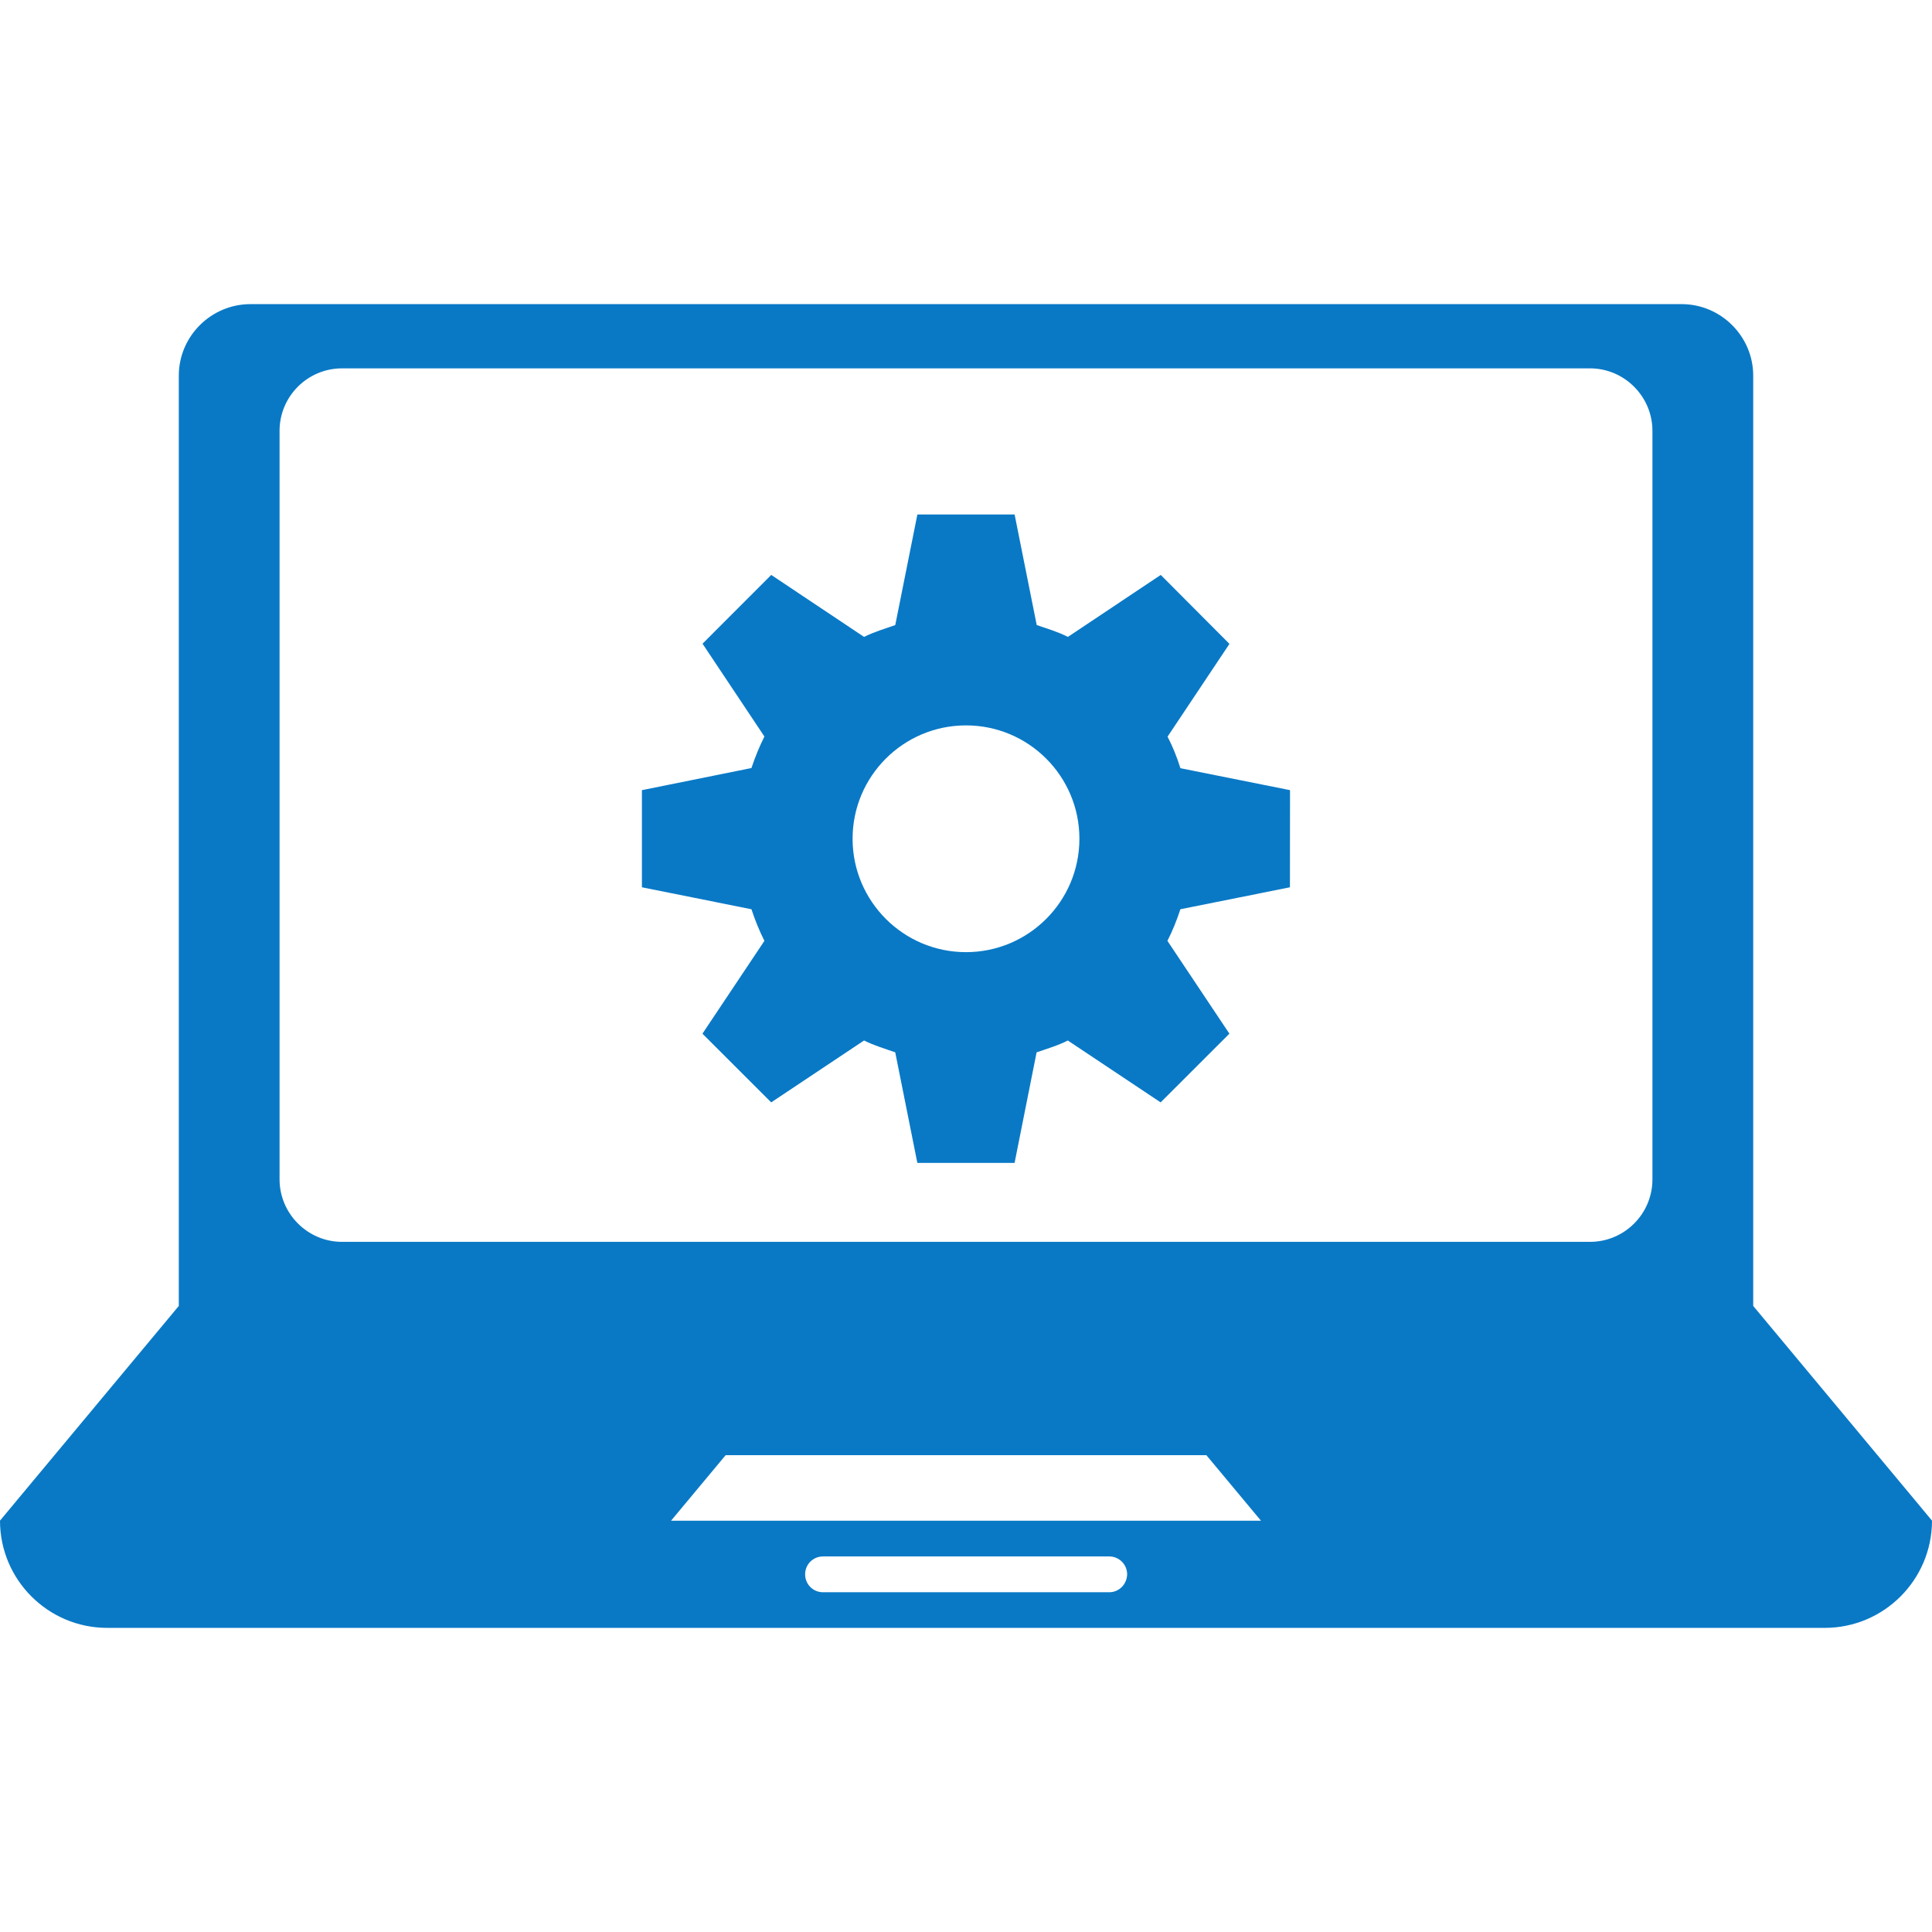 <?xml version="1.0" encoding="iso-8859-1"?>
<!-- Generator: Adobe Illustrator 18.1.1, SVG Export Plug-In . SVG Version: 6.00 Build 0)  -->
<svg version="1.1" id="Capa_1" xmlns="http://www.w3.org/2000/svg" xmlns:xlink="http://www.w3.org/1999/xlink" x="0px" y="0px"
	 viewBox="0 0 85.348 85.348" style="enable-background:new 0 0 85.348 85.348;" xml:space="preserve">
<g>
	<g>
		<path style="fill:#0979C6;" d="M77.45,57.691v-3.16V35.563V16.595c0-1.736-1.424-3.16-3.164-3.16h-63.22
			c-1.739,0-3.167,1.417-3.167,3.16v18.968v18.968v3.16L0,67.175c0,2.613,2.122,4.738,4.738,4.738H80.61
			c2.616,0,4.738-2.126,4.738-4.738L77.45,57.691z M49.002,70.339H36.358c-0.44,0-0.791-0.351-0.791-0.791s0.351-0.791,0.791-0.791
			h12.644c0.433,0,0.791,0.351,0.791,0.791C49.782,69.988,49.435,70.339,49.002,70.339z M29.644,67.179l2.412-2.895h21.237
			l2.412,2.895H29.644z M72.998,52.101c0,1.525-1.242,2.759-2.756,2.759H15.106c-1.514,0-2.756-1.245-2.756-2.759V19.032
			c0-1.525,1.242-2.759,2.756-2.759h55.136c1.514,0,2.756,1.242,2.756,2.759C72.998,19.032,72.998,52.101,72.998,52.101z"/>
		<path style="fill:#0979C6;" d="M51.578,32.542l2.734-4.098l-3.035-3.046l-4.101,2.738c-0.433-0.222-0.913-0.365-1.378-0.523
			l-0.977-4.885h-4.295l-0.977,4.885c-0.469,0.165-0.945,0.304-1.378,0.523l-4.101-2.738l-3.035,3.038l2.734,4.101
			c-0.225,0.447-0.412,0.909-0.573,1.392l-4.839,0.977v4.291l4.839,0.97c0.161,0.487,0.347,0.948,0.573,1.396l-2.738,4.101
			l3.038,3.035l4.101-2.734c0.433,0.218,0.909,0.358,1.378,0.523l0.977,4.885h4.295l0.973-4.885
			c0.465-0.161,0.948-0.301,1.378-0.523l4.101,2.734l3.038-3.035l-2.738-4.101c0.229-0.447,0.412-0.909,0.573-1.396l4.839-0.97
			l0.004-4.291l-4.842-0.97C51.994,33.452,51.811,32.99,51.578,32.542z M42.674,42.062c-2.766,0-5.01-2.248-5.01-5.01
			c0-2.763,2.244-5.007,5.01-5.007c2.766,0,5.01,2.244,5.01,5.007C47.685,39.815,45.441,42.062,42.674,42.062z"/>
	</g>
</g>
<g>
</g>
<g>
</g>
<g>
</g>
<g>
</g>
<g>
</g>
<g>
</g>
<g>
</g>
<g>
</g>
<g>
</g>
<g>
</g>
<g>
</g>
<g>
</g>
<g>
</g>
<g>
</g>
<g>
</g>
</svg>
